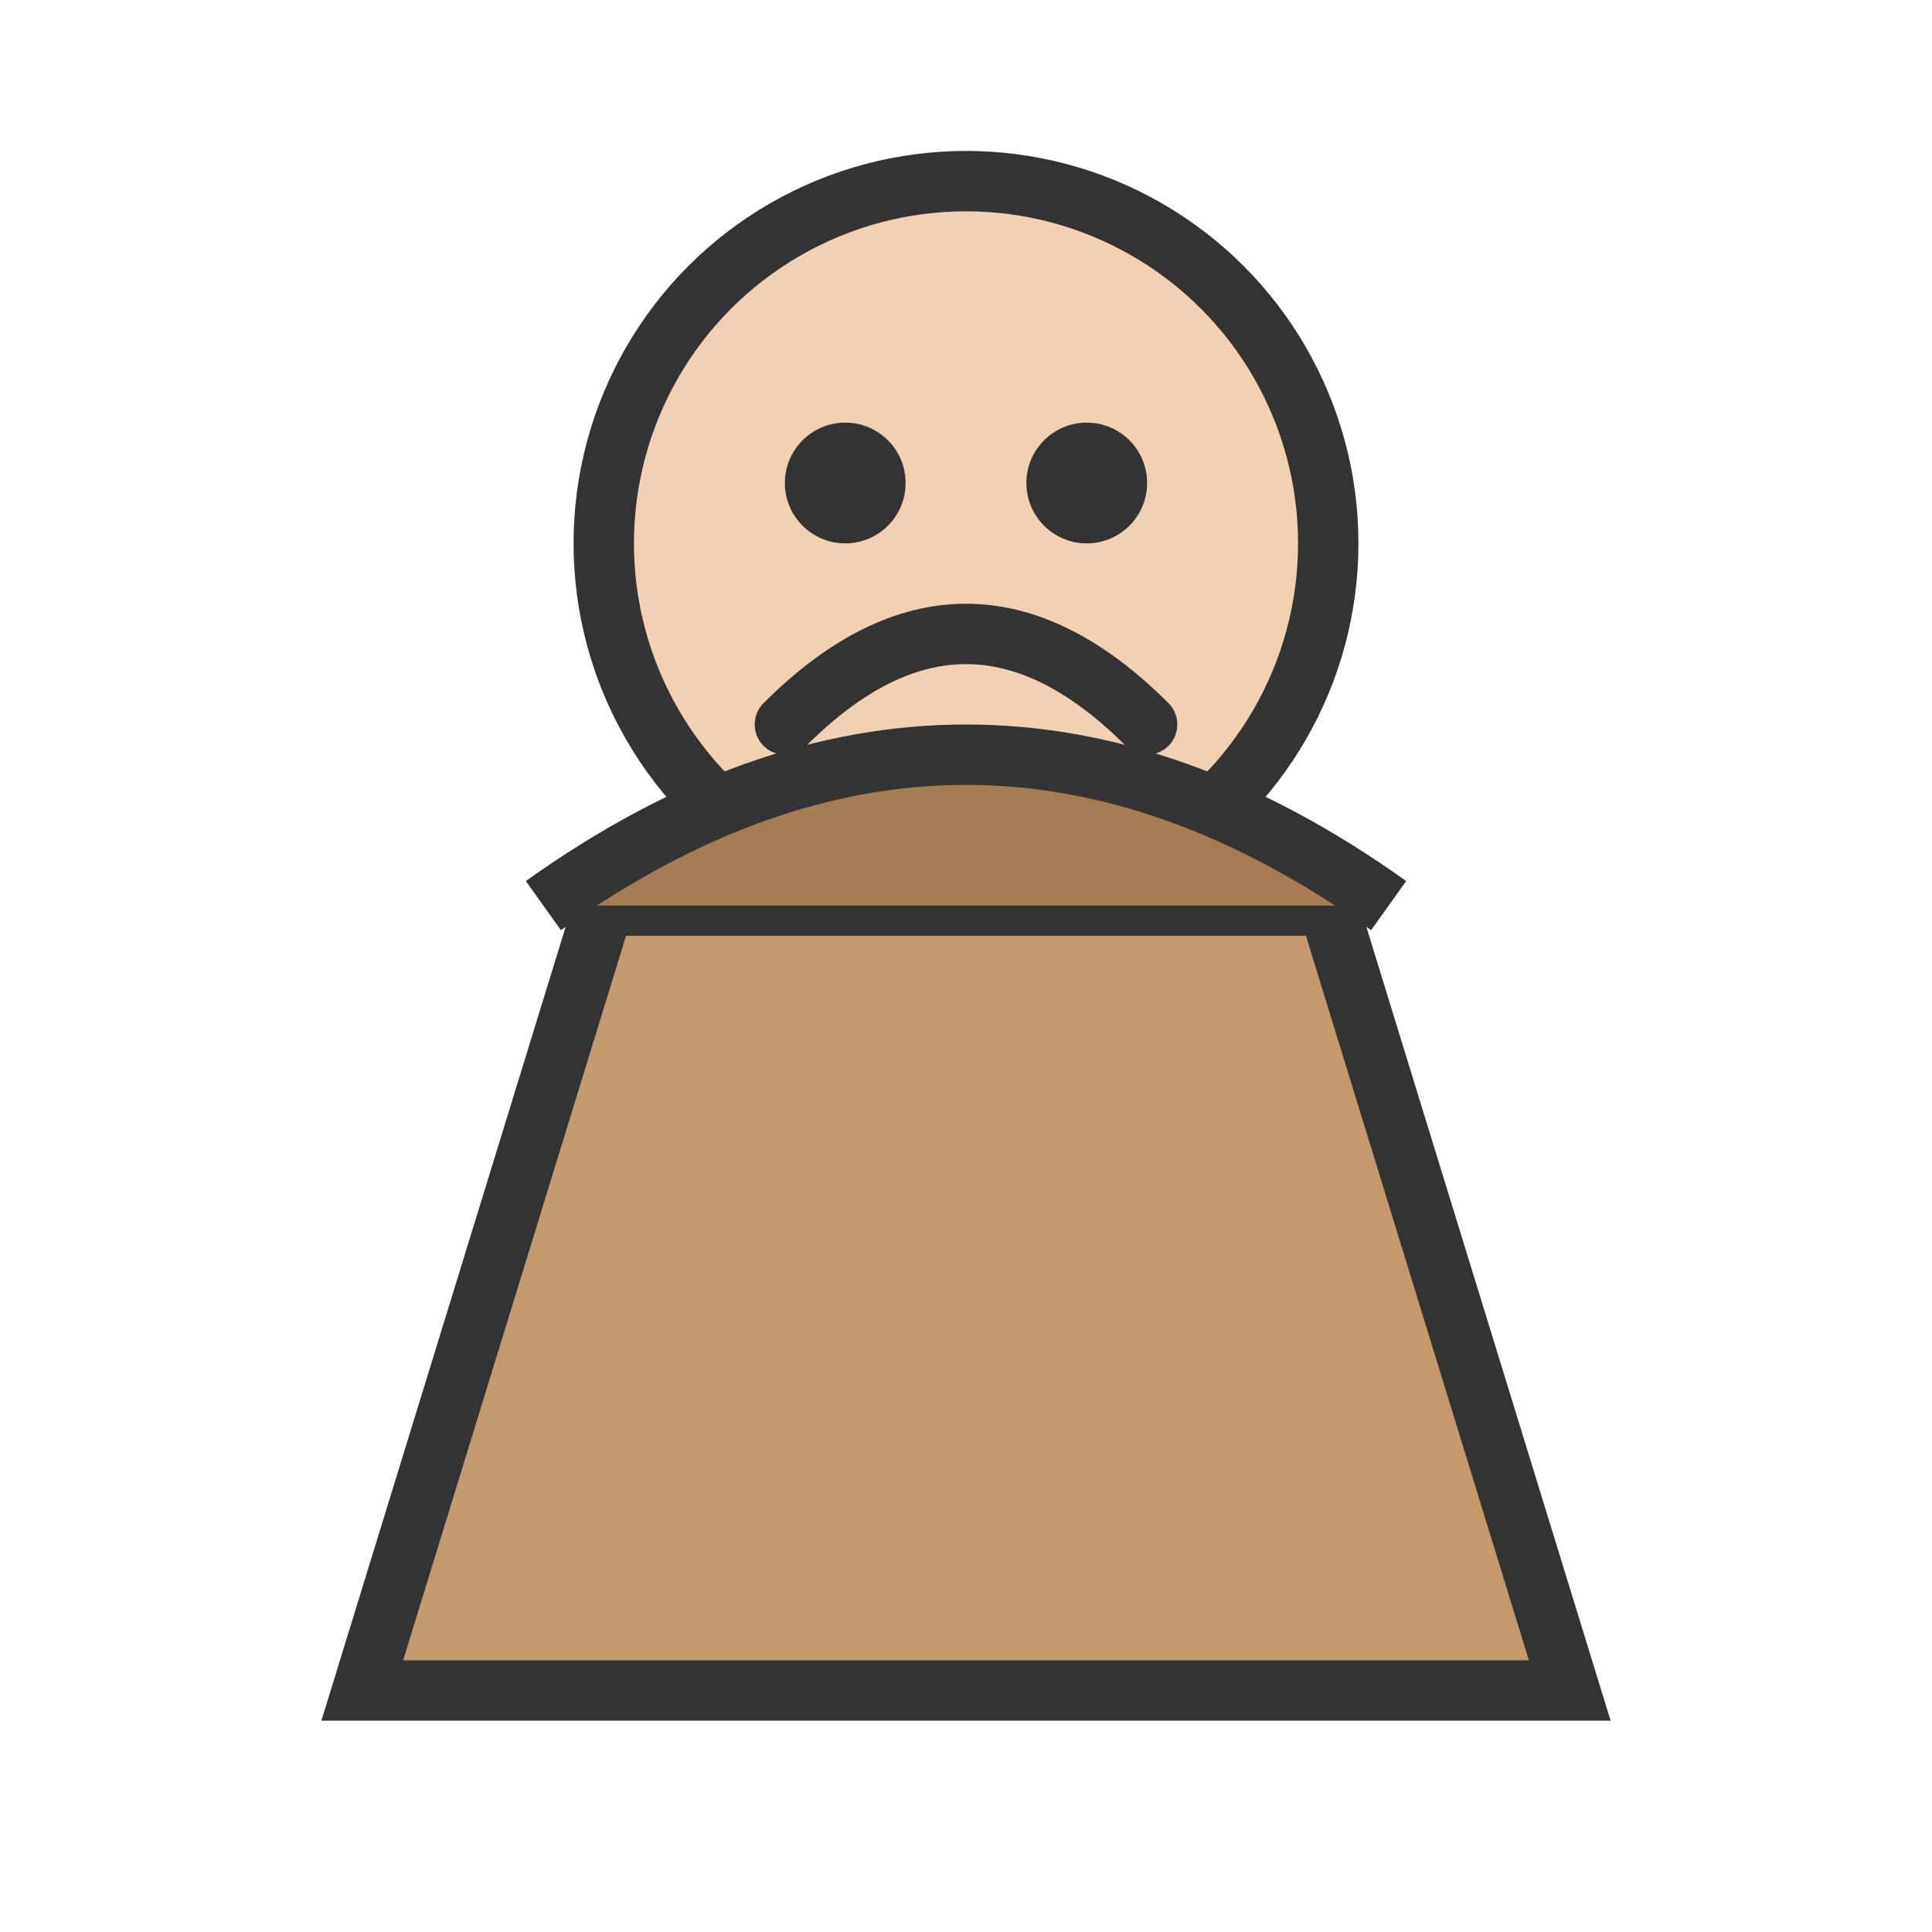 <svg xmlns="http://www.w3.org/2000/svg" viewBox="0 0 64 64">
  <circle cx="32" cy="18" r="12" fill="#f2d1b3" stroke="#333" stroke-width="2"/>
  <path d="M20 30h24l8 26H12z" fill="#c49a6c" stroke="#333" stroke-width="2"/>
  <path d="M18 30q14-10 28 0" fill="#a67c52" stroke="#333" stroke-width="2"/>
  <circle cx="28" cy="16" r="2" fill="#333"/>
  <circle cx="36" cy="16" r="2" fill="#333"/>
  <path d="M26 24q6 -6 12 0" fill="none" stroke="#333" stroke-width="2" stroke-linecap="round"/>
</svg>

